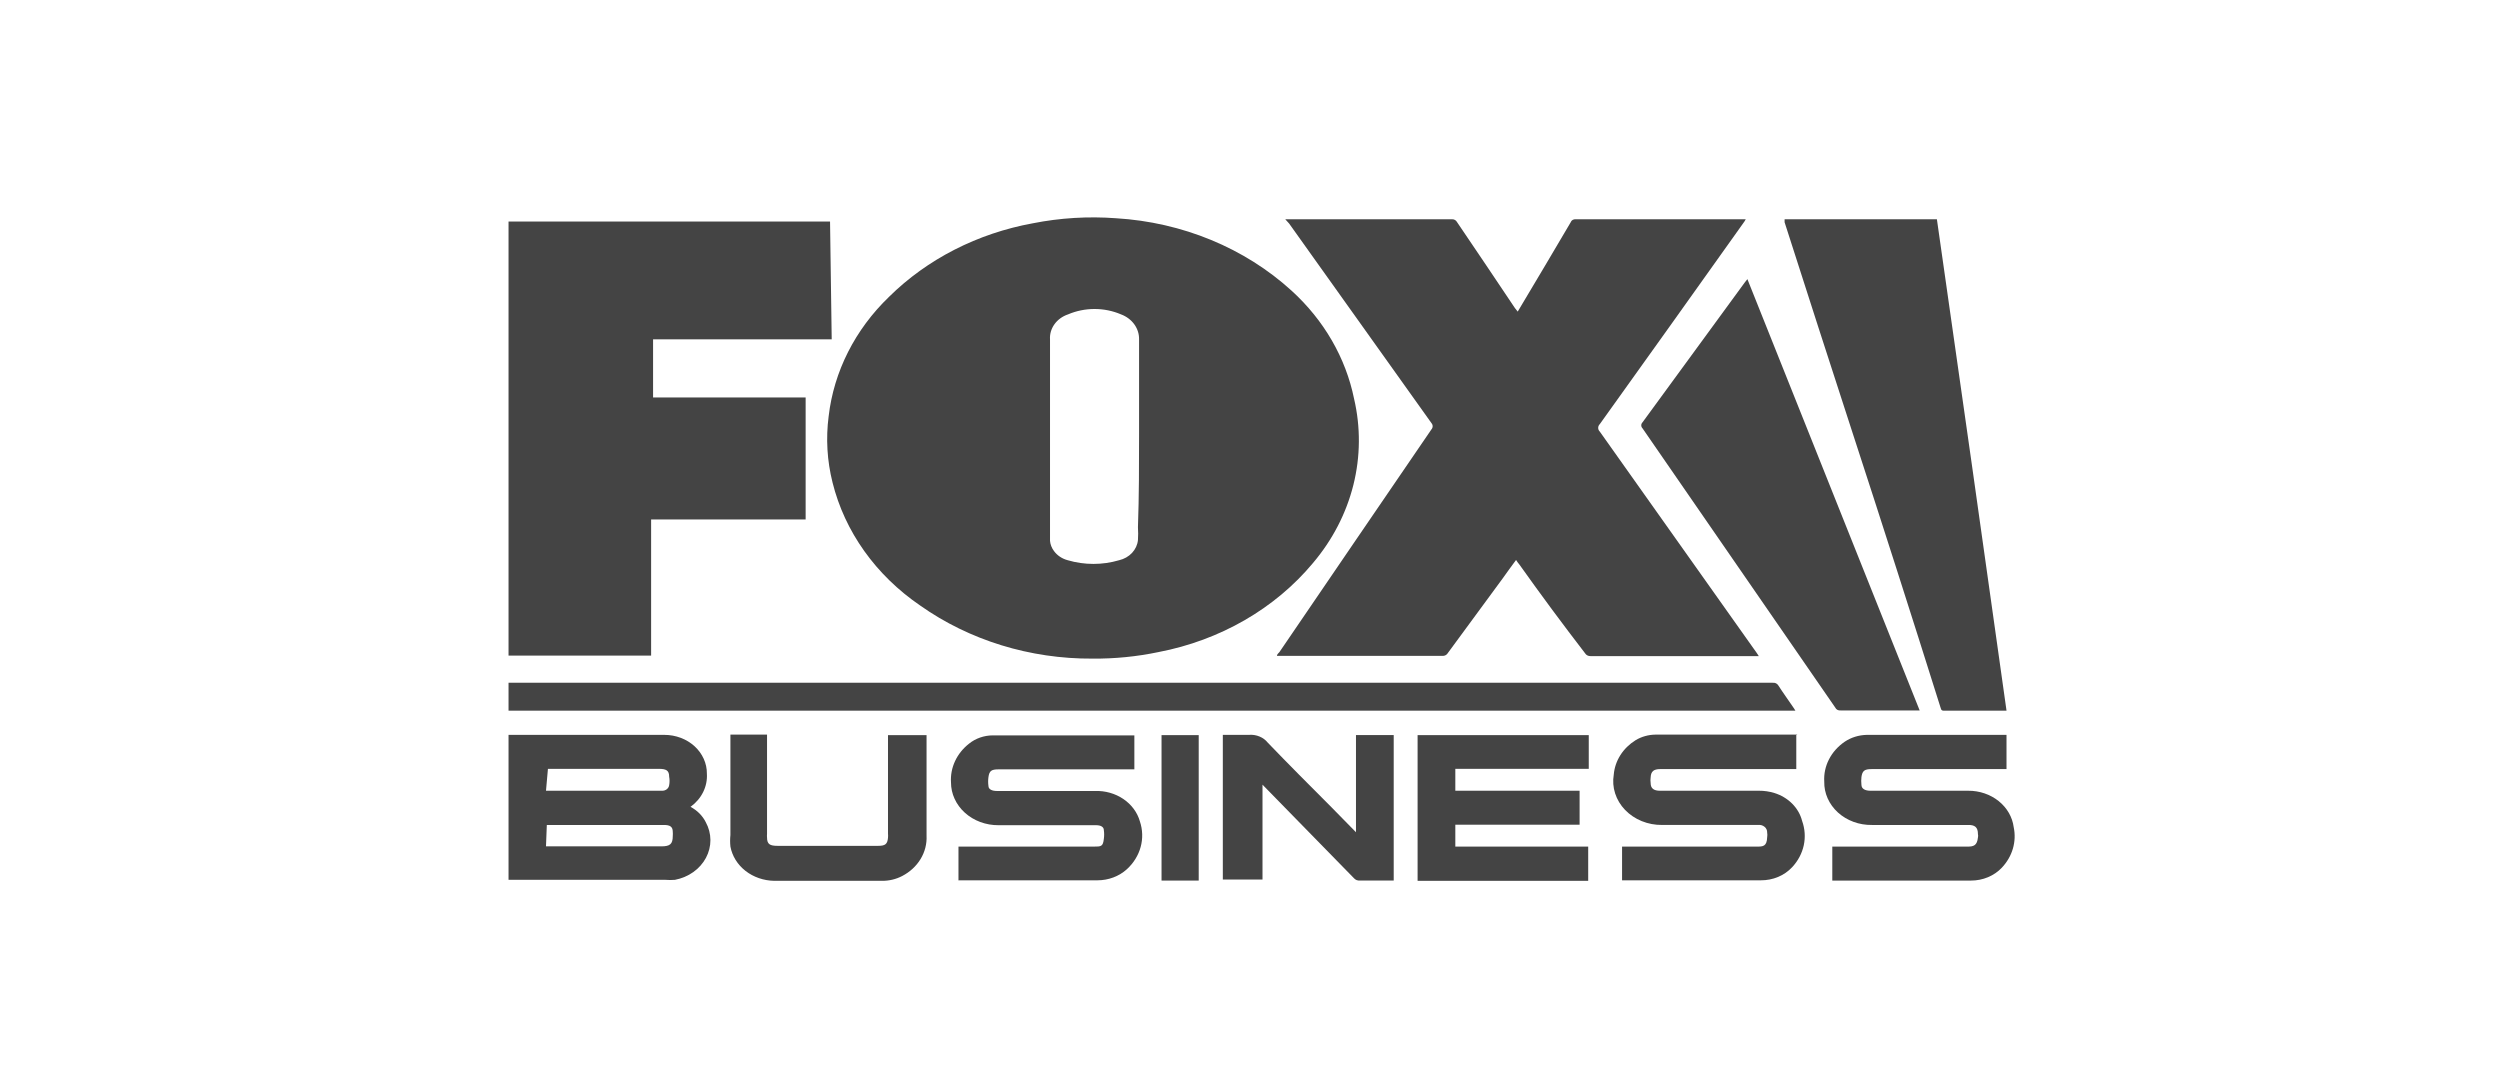 <svg width="161" height="70" viewBox="0 0 161 70" fill="none" xmlns="http://www.w3.org/2000/svg">
<path d="M70.354 42.415C66.338 42.439 62.429 41.235 59.26 38.996C56.402 37.045 54.401 34.237 53.615 31.071C53.264 29.674 53.18 28.233 53.365 26.809C53.698 23.925 55.066 21.221 57.259 19.111C59.714 16.686 62.954 15.029 66.513 14.38C68.272 14.031 70.079 13.921 71.873 14.055C76.142 14.312 80.163 15.971 83.181 18.723C85.263 20.619 86.664 23.043 87.201 25.675C87.629 27.507 87.614 29.402 87.158 31.229C86.701 33.056 85.814 34.771 84.557 36.257C82.111 39.195 78.577 41.233 74.606 41.994C73.212 42.286 71.785 42.427 70.354 42.415V42.415ZM73.356 27.927C73.356 25.902 73.356 23.876 73.356 21.866C73.366 21.521 73.261 21.182 73.053 20.892C72.846 20.603 72.546 20.377 72.194 20.246C71.661 20.018 71.078 19.899 70.488 19.899C69.898 19.899 69.316 20.018 68.782 20.246C68.422 20.367 68.115 20.59 67.906 20.882C67.697 21.174 67.597 21.519 67.621 21.866V34.831C67.642 35.063 67.728 35.286 67.871 35.479C68.08 35.77 68.397 35.983 68.764 36.079C69.838 36.395 70.995 36.395 72.069 36.079C72.395 36.003 72.686 35.838 72.904 35.606C73.121 35.373 73.254 35.086 73.284 34.782C73.302 34.507 73.302 34.231 73.284 33.956C73.356 31.93 73.356 29.921 73.356 27.927V27.927Z" fill="#444444"/>
<path d="M97.634 36.062C97.33 36.484 97.044 36.857 96.776 37.245L93.203 42.107C93.174 42.143 93.136 42.174 93.093 42.196C93.05 42.218 93.003 42.232 92.953 42.237H82.234C82.234 42.14 82.342 42.059 82.395 41.994C85.664 37.213 88.916 32.416 92.185 27.652C92.236 27.594 92.263 27.523 92.263 27.449C92.263 27.376 92.236 27.304 92.185 27.247L83.02 14.396L82.77 14.12H93.489C93.559 14.114 93.629 14.128 93.69 14.16C93.751 14.192 93.799 14.24 93.829 14.298C95.079 16.146 96.33 17.993 97.562 19.841L97.741 20.067L97.866 19.857C98.974 18.009 100.063 16.162 101.153 14.315C101.174 14.253 101.217 14.2 101.275 14.165C101.334 14.129 101.405 14.114 101.475 14.12H112.426C112.386 14.2 112.338 14.275 112.283 14.347C109.21 18.669 106.126 22.99 103.029 27.311C102.961 27.378 102.923 27.464 102.923 27.555C102.923 27.645 102.961 27.732 103.029 27.798L113.14 42.059L113.266 42.253H102.422C102.352 42.255 102.284 42.239 102.224 42.207C102.164 42.176 102.115 42.13 102.082 42.075C100.635 40.195 99.242 38.315 97.848 36.354C97.769 36.262 97.697 36.165 97.634 36.062V36.062Z" fill="#444444"/>
<path d="M51.883 33.454H41.932V42.221H32.75V14.267H53.455L53.562 21.851H42.058V25.595H51.883V33.454Z" fill="#444444"/>
<path d="M114.928 14.12H124.736C126.248 24.675 127.743 35.225 129.22 45.769H128.987C127.737 45.769 126.504 45.769 125.254 45.769C125.075 45.769 125.021 45.769 124.968 45.559C123.11 39.649 121.228 33.772 119.322 27.927C117.846 23.389 116.381 18.852 114.928 14.314C114.928 14.314 114.928 14.201 114.928 14.12Z" fill="#444444"/>
<path d="M112.532 17.976L123.626 45.752H123.376C121.768 45.752 120.142 45.752 118.535 45.752C118.464 45.761 118.393 45.748 118.331 45.716C118.27 45.684 118.222 45.634 118.195 45.574L105.779 27.586C105.726 27.532 105.697 27.463 105.697 27.392C105.697 27.32 105.726 27.251 105.779 27.197L112.353 18.203L112.532 17.976Z" fill="#444444"/>
<path d="M115.625 45.769H32.75V43.97H114.16C114.23 43.962 114.302 43.972 114.366 44.001C114.43 44.03 114.482 44.076 114.517 44.132C114.839 44.634 115.196 45.12 115.535 45.623L115.625 45.769Z" fill="#444444"/>
<path d="M32.75 47.326H42.79C43.151 47.326 43.507 47.391 43.84 47.517C44.173 47.642 44.475 47.826 44.729 48.058C44.983 48.29 45.184 48.566 45.32 48.868C45.457 49.171 45.526 49.495 45.523 49.822C45.55 50.229 45.467 50.636 45.284 51.008C45.1 51.38 44.821 51.707 44.469 51.961C44.902 52.19 45.245 52.536 45.452 52.95C45.647 53.306 45.749 53.699 45.751 54.097C45.753 54.495 45.654 54.888 45.463 55.246C45.271 55.604 44.992 55.918 44.647 56.163C44.301 56.408 43.898 56.579 43.469 56.661C43.267 56.678 43.063 56.678 42.861 56.661H32.75V47.326ZM35.162 50.924H42.629C42.742 50.929 42.853 50.895 42.939 50.829C43.025 50.762 43.08 50.669 43.094 50.568C43.128 50.385 43.128 50.199 43.094 50.017C43.094 49.611 42.897 49.514 42.433 49.514H35.287L35.162 50.924ZM35.162 54.505H42.593C43.147 54.505 43.326 54.36 43.326 53.841C43.334 53.749 43.334 53.657 43.326 53.566C43.326 53.225 43.13 53.128 42.754 53.128H35.215L35.162 54.505Z" fill="#444444"/>
<path d="M129.219 47.342V49.53H120.519C120.072 49.53 119.929 49.644 119.876 50.049C119.858 50.21 119.858 50.373 119.876 50.535C119.876 50.81 120.126 50.924 120.465 50.924C122.555 50.924 124.663 50.924 126.753 50.924C127.475 50.919 128.173 51.157 128.714 51.59C129.255 52.024 129.6 52.623 129.683 53.274C129.78 53.733 129.761 54.206 129.628 54.658C129.495 55.109 129.251 55.528 128.915 55.883C128.67 56.142 128.366 56.35 128.023 56.493C127.681 56.636 127.309 56.709 126.932 56.709H118V54.522H126.718C127.111 54.522 127.325 54.44 127.379 53.938C127.397 53.863 127.397 53.786 127.379 53.711C127.379 53.274 127.182 53.112 126.718 53.128C124.663 53.128 122.609 53.128 120.554 53.128C120.149 53.134 119.746 53.067 119.37 52.929C118.994 52.791 118.652 52.586 118.365 52.326C118.079 52.066 117.853 51.756 117.701 51.415C117.549 51.074 117.474 50.708 117.482 50.34C117.451 49.845 117.556 49.351 117.787 48.902C118.017 48.452 118.367 48.062 118.804 47.764C119.214 47.49 119.706 47.337 120.215 47.326H129.219V47.342Z" fill="#444444"/>
<path d="M115.681 47.342V49.529H106.927C106.498 49.529 106.319 49.675 106.302 50.064C106.284 50.188 106.284 50.313 106.302 50.437C106.302 50.777 106.516 50.923 106.891 50.923H113.269C113.609 50.921 113.947 50.971 114.269 51.069C114.711 51.206 115.107 51.444 115.419 51.758C115.732 52.073 115.951 52.455 116.056 52.868C116.238 53.373 116.275 53.913 116.163 54.435C116.05 54.957 115.792 55.444 115.413 55.849C115.165 56.116 114.856 56.33 114.507 56.476C114.158 56.621 113.778 56.695 113.394 56.692H104.461V54.521H113.144C113.519 54.521 113.787 54.521 113.805 53.921C113.823 53.819 113.823 53.715 113.805 53.613C113.808 53.544 113.795 53.475 113.766 53.412C113.736 53.348 113.692 53.291 113.636 53.245C113.579 53.198 113.513 53.164 113.44 53.143C113.367 53.123 113.291 53.117 113.215 53.127C111.161 53.127 109.088 53.127 107.034 53.127C106.584 53.132 106.137 53.047 105.727 52.88C105.316 52.713 104.95 52.466 104.654 52.158C104.358 51.85 104.14 51.487 104.014 51.095C103.888 50.702 103.858 50.29 103.926 49.886C103.963 49.444 104.109 49.014 104.353 48.63C104.597 48.246 104.934 47.916 105.337 47.666C105.719 47.437 106.165 47.313 106.623 47.309H115.752L115.681 47.342Z" fill="#444444"/>
<path d="M61.726 56.709V54.521H70.445C70.909 54.521 71.034 54.521 71.088 54.018C71.114 53.836 71.114 53.65 71.088 53.467C71.088 53.241 70.873 53.143 70.587 53.143C68.497 53.143 66.389 53.143 64.299 53.143C63.899 53.145 63.502 53.076 63.131 52.938C62.761 52.801 62.424 52.598 62.14 52.342C61.856 52.086 61.631 51.782 61.477 51.446C61.323 51.111 61.244 50.752 61.244 50.388C61.214 49.919 61.303 49.45 61.504 49.018C61.705 48.585 62.014 48.2 62.405 47.893C62.828 47.55 63.375 47.36 63.942 47.358H73.053V49.546H64.299C63.852 49.546 63.709 49.643 63.656 50.048C63.63 50.236 63.63 50.427 63.656 50.615C63.656 50.842 63.906 50.939 64.192 50.939H66.514C67.854 50.939 69.194 50.939 70.516 50.939C71.173 50.917 71.818 51.099 72.345 51.456C72.871 51.813 73.247 52.323 73.41 52.9C73.589 53.434 73.606 54.003 73.458 54.545C73.31 55.087 73.004 55.583 72.57 55.979C72.068 56.435 71.387 56.692 70.677 56.692H61.744L61.726 56.709Z" fill="#444444"/>
<path d="M91.293 47.342H102.316V49.513H93.723V50.923H101.726V53.111H93.723V54.521H102.28V56.725H91.293V47.342Z" fill="#444444"/>
<path d="M89.755 47.34V56.707H87.575C87.504 56.713 87.433 56.703 87.367 56.678C87.302 56.652 87.244 56.612 87.2 56.562L81.305 50.533C81.295 50.49 81.295 50.446 81.305 50.403V50.403V56.643H78.75V47.324C79.322 47.324 79.876 47.324 80.447 47.324C80.677 47.307 80.909 47.345 81.118 47.433C81.328 47.521 81.509 47.656 81.644 47.827C82.984 49.22 84.359 50.598 85.735 51.975L87.325 53.596V47.34H89.755Z" fill="#444444"/>
<path d="M59.67 47.342V47.536C59.67 49.627 59.67 51.733 59.67 53.824C59.696 54.346 59.563 54.864 59.286 55.321C59.009 55.779 58.597 56.158 58.098 56.417C57.701 56.624 57.251 56.731 56.793 56.725H49.862C49.182 56.714 48.527 56.488 48.011 56.086C47.496 55.683 47.152 55.129 47.039 54.521C47.013 54.273 47.013 54.023 47.039 53.775C47.039 51.669 47.039 49.546 47.039 47.423V47.309H49.397V53.71C49.389 53.786 49.389 53.862 49.397 53.937C49.397 54.375 49.594 54.472 50.076 54.472H56.561C57.008 54.472 57.151 54.359 57.187 53.953C57.195 53.862 57.195 53.77 57.187 53.678V47.342H59.67Z" fill="#444444"/>
<path d="M77.197 56.709H74.803V47.342H77.197V56.709Z" fill="#444444"/>
</svg>

